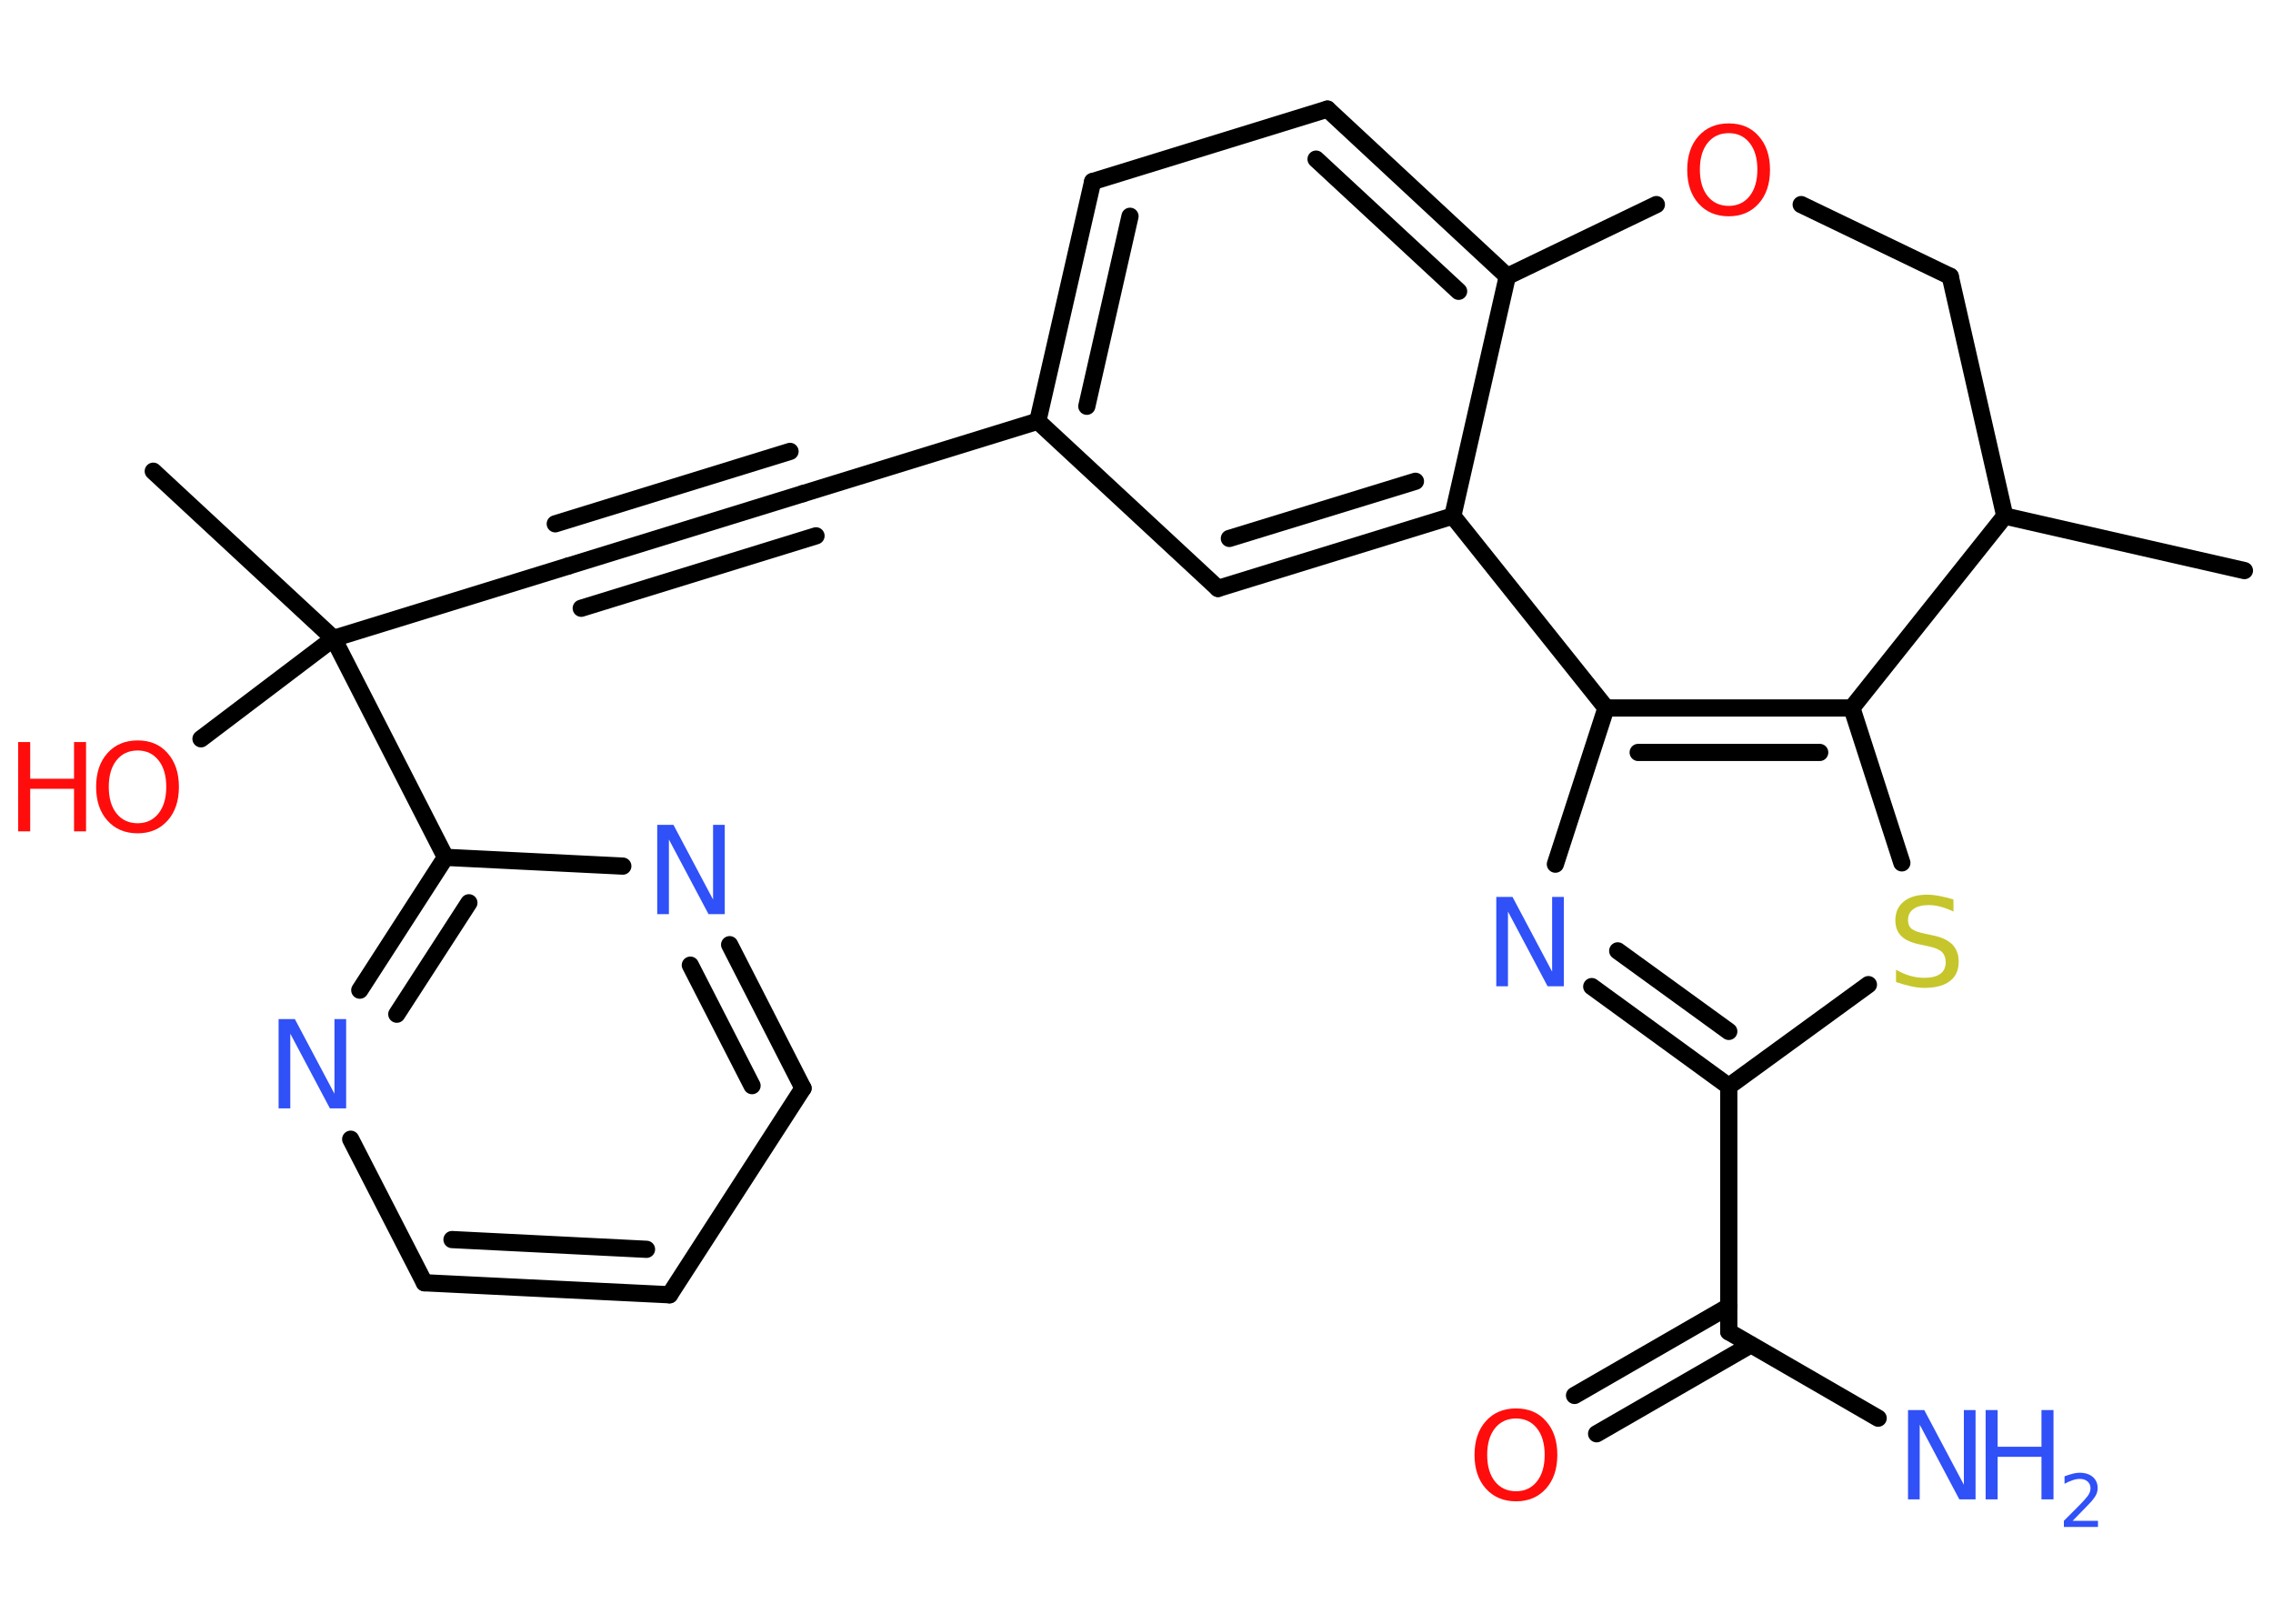 <?xml version='1.0' encoding='UTF-8'?>
<!DOCTYPE svg PUBLIC "-//W3C//DTD SVG 1.1//EN" "http://www.w3.org/Graphics/SVG/1.1/DTD/svg11.dtd">
<svg version='1.2' xmlns='http://www.w3.org/2000/svg' xmlns:xlink='http://www.w3.org/1999/xlink' width='70.0mm' height='50.0mm' viewBox='0 0 70.0 50.0'>
  <desc>Generated by the Chemistry Development Kit (http://github.com/cdk)</desc>
  <g stroke-linecap='round' stroke-linejoin='round' stroke='#000000' stroke-width='.53' fill='#3050F8'>
    <rect x='.0' y='.0' width='70.0' height='50.0' fill='#FFFFFF' stroke='none'/>
    <g id='mol1' class='mol'>
      <line id='mol1bnd1' class='bond' x1='69.12' y1='17.57' x2='61.74' y2='15.89'/>
      <line id='mol1bnd2' class='bond' x1='61.74' y1='15.89' x2='60.06' y2='8.51'/>
      <line id='mol1bnd3' class='bond' x1='60.06' y1='8.51' x2='55.47' y2='6.3'/>
      <line id='mol1bnd4' class='bond' x1='51.01' y1='6.3' x2='46.42' y2='8.51'/>
      <g id='mol1bnd5' class='bond'>
        <line x1='46.42' y1='8.51' x2='40.88' y2='3.36'/>
        <line x1='44.92' y1='8.97' x2='40.53' y2='4.9'/>
      </g>
      <line id='mol1bnd6' class='bond' x1='40.88' y1='3.36' x2='33.65' y2='5.59'/>
      <g id='mol1bnd7' class='bond'>
        <line x1='33.65' y1='5.59' x2='31.96' y2='12.97'/>
        <line x1='34.8' y1='6.66' x2='33.47' y2='12.51'/>
      </g>
      <line id='mol1bnd8' class='bond' x1='31.96' y1='12.97' x2='24.73' y2='15.2'/>
      <g id='mol1bnd9' class='bond'>
        <line x1='24.73' y1='15.2' x2='17.5' y2='17.43'/>
        <line x1='25.13' y1='16.5' x2='17.9' y2='18.73'/>
        <line x1='24.33' y1='13.9' x2='17.1' y2='16.13'/>
      </g>
      <line id='mol1bnd10' class='bond' x1='17.5' y1='17.43' x2='10.27' y2='19.66'/>
      <line id='mol1bnd11' class='bond' x1='10.27' y1='19.66' x2='4.72' y2='14.51'/>
      <line id='mol1bnd12' class='bond' x1='10.27' y1='19.66' x2='6.19' y2='22.75'/>
      <line id='mol1bnd13' class='bond' x1='10.27' y1='19.66' x2='13.72' y2='26.4'/>
      <g id='mol1bnd14' class='bond'>
        <line x1='13.72' y1='26.4' x2='11.08' y2='30.49'/>
        <line x1='14.44' y1='27.8' x2='12.22' y2='31.23'/>
      </g>
      <line id='mol1bnd15' class='bond' x1='10.8' y1='35.08' x2='13.07' y2='39.5'/>
      <g id='mol1bnd16' class='bond'>
        <line x1='13.07' y1='39.5' x2='20.62' y2='39.87'/>
        <line x1='13.92' y1='38.17' x2='19.91' y2='38.47'/>
      </g>
      <line id='mol1bnd17' class='bond' x1='20.62' y1='39.87' x2='24.73' y2='33.51'/>
      <g id='mol1bnd18' class='bond'>
        <line x1='24.73' y1='33.51' x2='22.47' y2='29.09'/>
        <line x1='23.16' y1='33.43' x2='21.26' y2='29.72'/>
      </g>
      <line id='mol1bnd19' class='bond' x1='13.72' y1='26.4' x2='19.18' y2='26.67'/>
      <line id='mol1bnd20' class='bond' x1='31.96' y1='12.97' x2='37.51' y2='18.12'/>
      <g id='mol1bnd21' class='bond'>
        <line x1='37.51' y1='18.12' x2='44.74' y2='15.89'/>
        <line x1='37.86' y1='16.58' x2='43.59' y2='14.82'/>
      </g>
      <line id='mol1bnd22' class='bond' x1='46.42' y1='8.51' x2='44.74' y2='15.89'/>
      <line id='mol1bnd23' class='bond' x1='44.74' y1='15.89' x2='49.46' y2='21.8'/>
      <line id='mol1bnd24' class='bond' x1='49.46' y1='21.8' x2='47.9' y2='26.61'/>
      <g id='mol1bnd25' class='bond'>
        <line x1='49.02' y1='30.38' x2='53.24' y2='33.45'/>
        <line x1='49.82' y1='29.28' x2='53.24' y2='31.76'/>
      </g>
      <line id='mol1bnd26' class='bond' x1='53.24' y1='33.45' x2='53.24' y2='41.01'/>
      <line id='mol1bnd27' class='bond' x1='53.24' y1='41.01' x2='57.84' y2='43.67'/>
      <g id='mol1bnd28' class='bond'>
        <line x1='53.92' y1='41.41' x2='49.17' y2='44.15'/>
        <line x1='53.24' y1='40.23' x2='48.49' y2='42.97'/>
      </g>
      <line id='mol1bnd29' class='bond' x1='53.24' y1='33.45' x2='57.54' y2='30.32'/>
      <line id='mol1bnd30' class='bond' x1='58.57' y1='26.57' x2='57.03' y2='21.8'/>
      <g id='mol1bnd31' class='bond'>
        <line x1='57.03' y1='21.8' x2='49.46' y2='21.8'/>
        <line x1='56.04' y1='23.17' x2='50.45' y2='23.17'/>
      </g>
      <line id='mol1bnd32' class='bond' x1='61.74' y1='15.89' x2='57.03' y2='21.8'/>
      <path id='mol1atm4' class='atom' d='M53.24 4.1q-.41 .0 -.65 .3q-.24 .3 -.24 .82q.0 .52 .24 .82q.24 .3 .65 .3q.4 .0 .64 -.3q.24 -.3 .24 -.82q.0 -.52 -.24 -.82q-.24 -.3 -.64 -.3zM53.24 3.8q.58 .0 .92 .39q.35 .39 .35 1.04q.0 .65 -.35 1.04q-.35 .39 -.92 .39q-.58 .0 -.93 -.39q-.35 -.39 -.35 -1.04q.0 -.65 .35 -1.04q.35 -.39 .93 -.39z' stroke='none' fill='#FF0D0D'/>
      <g id='mol1atm13' class='atom'>
        <path d='M4.24 23.11q-.41 .0 -.65 .3q-.24 .3 -.24 .82q.0 .52 .24 .82q.24 .3 .65 .3q.4 .0 .64 -.3q.24 -.3 .24 -.82q.0 -.52 -.24 -.82q-.24 -.3 -.64 -.3zM4.24 22.8q.58 .0 .92 .39q.35 .39 .35 1.04q.0 .65 -.35 1.04q-.35 .39 -.92 .39q-.58 .0 -.93 -.39q-.35 -.39 -.35 -1.04q.0 -.65 .35 -1.04q.35 -.39 .93 -.39z' stroke='none' fill='#FF0D0D'/>
        <path d='M.56 22.85h.37v1.13h1.35v-1.13h.37v2.75h-.37v-1.31h-1.35v1.31h-.37v-2.75z' stroke='none' fill='#FF0D0D'/>
      </g>
      <path id='mol1atm15' class='atom' d='M8.58 31.38h.5l1.22 2.3v-2.3h.36v2.75h-.5l-1.22 -2.3v2.3h-.36v-2.75z' stroke='none'/>
      <path id='mol1atm19' class='atom' d='M20.24 25.4h.5l1.22 2.3v-2.3h.36v2.75h-.5l-1.22 -2.3v2.3h-.36v-2.75z' stroke='none'/>
      <path id='mol1atm23' class='atom' d='M46.08 27.62h.5l1.22 2.3v-2.3h.36v2.75h-.5l-1.22 -2.3v2.3h-.36v-2.75z' stroke='none'/>
      <g id='mol1atm26' class='atom'>
        <path d='M58.76 43.42h.5l1.22 2.3v-2.3h.36v2.75h-.5l-1.22 -2.3v2.3h-.36v-2.75z' stroke='none'/>
        <path d='M61.15 43.42h.37v1.13h1.35v-1.13h.37v2.75h-.37v-1.31h-1.35v1.31h-.37v-2.75z' stroke='none'/>
        <path d='M63.83 46.83h.78v.19h-1.05v-.19q.13 -.13 .35 -.35q.22 -.22 .28 -.29q.11 -.12 .15 -.2q.04 -.08 .04 -.16q.0 -.13 -.09 -.21q-.09 -.08 -.24 -.08q-.11 .0 -.22 .04q-.12 .04 -.25 .11v-.23q.14 -.05 .25 -.08q.12 -.03 .21 -.03q.26 .0 .41 .13q.15 .13 .15 .34q.0 .1 -.04 .19q-.04 .09 -.14 .21q-.03 .03 -.18 .19q-.15 .15 -.42 .43z' stroke='none'/>
      </g>
      <path id='mol1atm27' class='atom' d='M46.69 43.68q-.41 .0 -.65 .3q-.24 .3 -.24 .82q.0 .52 .24 .82q.24 .3 .65 .3q.4 .0 .64 -.3q.24 -.3 .24 -.82q.0 -.52 -.24 -.82q-.24 -.3 -.64 -.3zM46.69 43.37q.58 .0 .92 .39q.35 .39 .35 1.04q.0 .65 -.35 1.04q-.35 .39 -.92 .39q-.58 .0 -.93 -.39q-.35 -.39 -.35 -1.04q.0 -.65 .35 -1.04q.35 -.39 .93 -.39z' stroke='none' fill='#FF0D0D'/>
      <path id='mol1atm28' class='atom' d='M60.16 27.71v.36q-.21 -.1 -.4 -.15q-.19 -.05 -.36 -.05q-.3 .0 -.47 .12q-.17 .12 -.17 .34q.0 .18 .11 .27q.11 .09 .41 .15l.23 .05q.41 .08 .61 .28q.2 .2 .2 .53q.0 .4 -.27 .6q-.27 .21 -.79 .21q-.19 .0 -.41 -.05q-.22 -.05 -.46 -.13v-.38q.23 .13 .44 .19q.22 .06 .43 .06q.32 .0 .49 -.12q.17 -.12 .17 -.36q.0 -.2 -.12 -.32q-.12 -.11 -.41 -.17l-.23 -.05q-.42 -.08 -.6 -.26q-.19 -.18 -.19 -.49q.0 -.37 .26 -.58q.26 -.21 .71 -.21q.19 .0 .39 .04q.2 .04 .41 .1z' stroke='none' fill='#C6C62C'/>
    </g>
  </g>
</svg>

